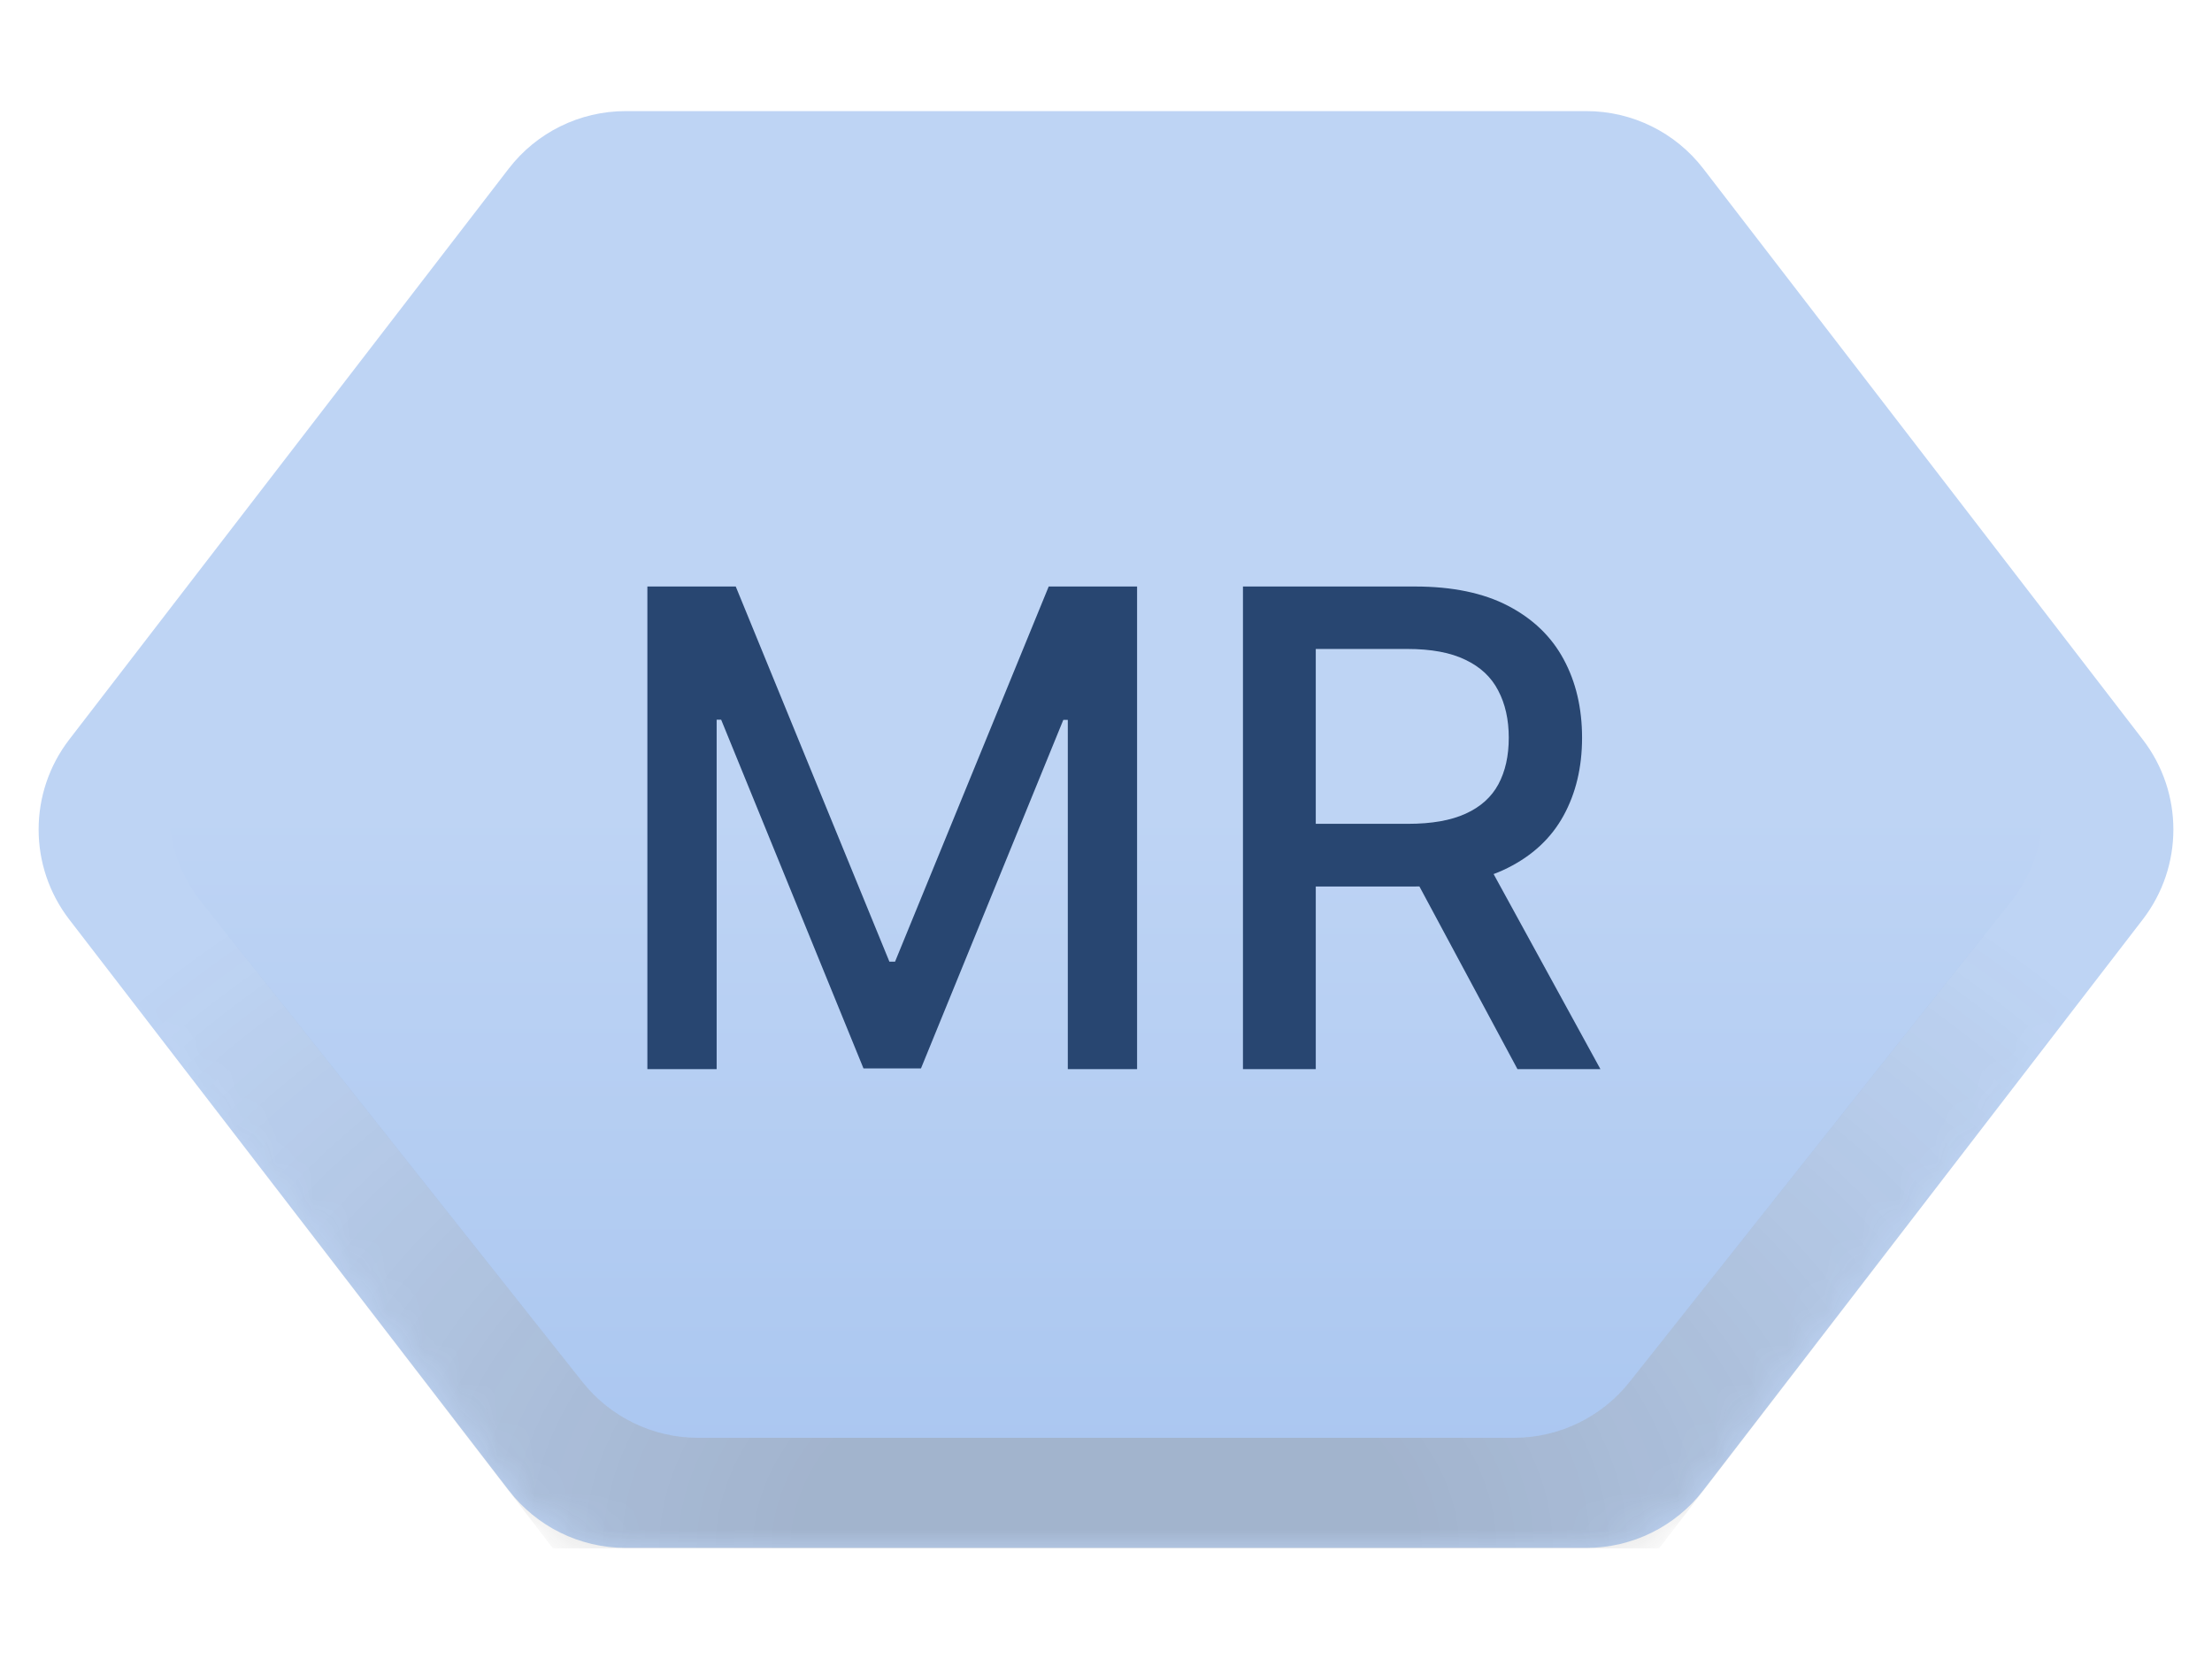 <svg width="60" height="45" viewBox="0 0 60 45" fill="none" xmlns="http://www.w3.org/2000/svg">
<g clip-path="url(#clip0_2533_10)">
<path d="M1.878 24.94C0.771 23.502 0.771 21.498 1.878 20.06L13.799 4.574C14.556 3.591 15.727 3.014 16.969 3.014H43.031C44.273 3.014 45.444 3.591 46.201 4.574L58.122 20.06C59.229 21.498 59.229 23.502 58.122 24.94L46.201 40.425C45.444 41.409 44.273 41.986 43.031 41.986H16.969C15.727 41.986 14.556 41.409 13.799 40.425L1.878 24.94Z" fill="#BED4F4"/>
<path d="M5.457 24.464C4.309 23.018 4.299 20.974 5.435 19.518L15.799 6.22C16.557 5.248 17.721 4.679 18.954 4.679H41.046C42.279 4.679 43.443 5.248 44.201 6.22L54.565 19.518C55.7 20.974 55.691 23.018 54.543 24.464L44.201 37.487C43.442 38.443 42.289 39 41.069 39H18.931C17.711 39 16.558 38.443 15.799 37.487L5.457 24.464Z" fill="url(#paint0_linear_2533_10)"/>
<path d="M17.56 15.909H19.957L24.125 26.085H24.278L28.446 15.909H30.843V29H28.964V19.527H28.842L24.981 28.981H23.422L19.561 19.521H19.439V29H17.56V15.909ZM33.715 29V15.909H38.381C39.395 15.909 40.237 16.084 40.906 16.433C41.579 16.783 42.082 17.266 42.414 17.884C42.746 18.498 42.913 19.207 42.913 20.013C42.913 20.814 42.744 21.519 42.408 22.129C42.075 22.734 41.572 23.204 40.899 23.541C40.23 23.878 39.389 24.046 38.374 24.046H34.84V22.346H38.195C38.835 22.346 39.355 22.254 39.755 22.071C40.16 21.888 40.456 21.621 40.644 21.272C40.831 20.923 40.925 20.503 40.925 20.013C40.925 19.518 40.829 19.09 40.637 18.728C40.45 18.366 40.154 18.089 39.749 17.897C39.348 17.701 38.822 17.603 38.17 17.603H35.69V29H33.715ZM40.177 23.094L43.411 29H41.161L37.991 23.094H40.177Z" fill="#284671"/>
<mask id="mask0_2533_10" style="mask-type:alpha" maskUnits="userSpaceOnUse" x="1" y="3" width="58" height="39">
<path d="M1.878 24.94C0.771 23.502 0.771 21.498 1.878 20.06L13.799 4.574C14.556 3.591 15.727 3.014 16.969 3.014H43.031C44.273 3.014 45.444 3.591 46.201 4.574L58.122 20.06C59.229 21.498 59.229 23.502 58.122 24.94L46.201 40.425C45.444 41.409 44.273 41.986 43.031 41.986H16.969C15.727 41.986 14.556 41.409 13.799 40.425L1.878 24.94Z" fill="#D9D9D9"/>
</mask>
<g mask="url(#mask0_2533_10)">
<path d="M0 22.5L15 42H45L60 22.5L58.07 20L44.201 37.486C43.442 38.442 42.288 39 41.067 39H18.933C17.712 39 16.558 38.442 15.799 37.486L1.93 20L0 22.5Z" fill="url(#paint1_radial_2533_10)" fill-opacity="0.2"/>
</g>
</g>
<defs>
<linearGradient id="paint0_linear_2533_10" x1="30" y1="22" x2="30" y2="42" gradientUnits="userSpaceOnUse">
<stop stop-color="#BED4F4"/>
<stop offset="1" stop-color="#A8C5F0"/>
</linearGradient>
<radialGradient id="paint1_radial_2533_10" cx="0" cy="0" r="1" gradientUnits="userSpaceOnUse" gradientTransform="translate(30 42) rotate(-90) scale(23.5 34.03)">
<stop offset="0.243" stop-color="#333333"/>
<stop offset="1" stop-color="#333333" stop-opacity="0"/>
</radialGradient>
<clipPath id="clip0_2533_10">
<rect width="60" height="45" fill="white"/>
</clipPath>
</defs>
</svg>
